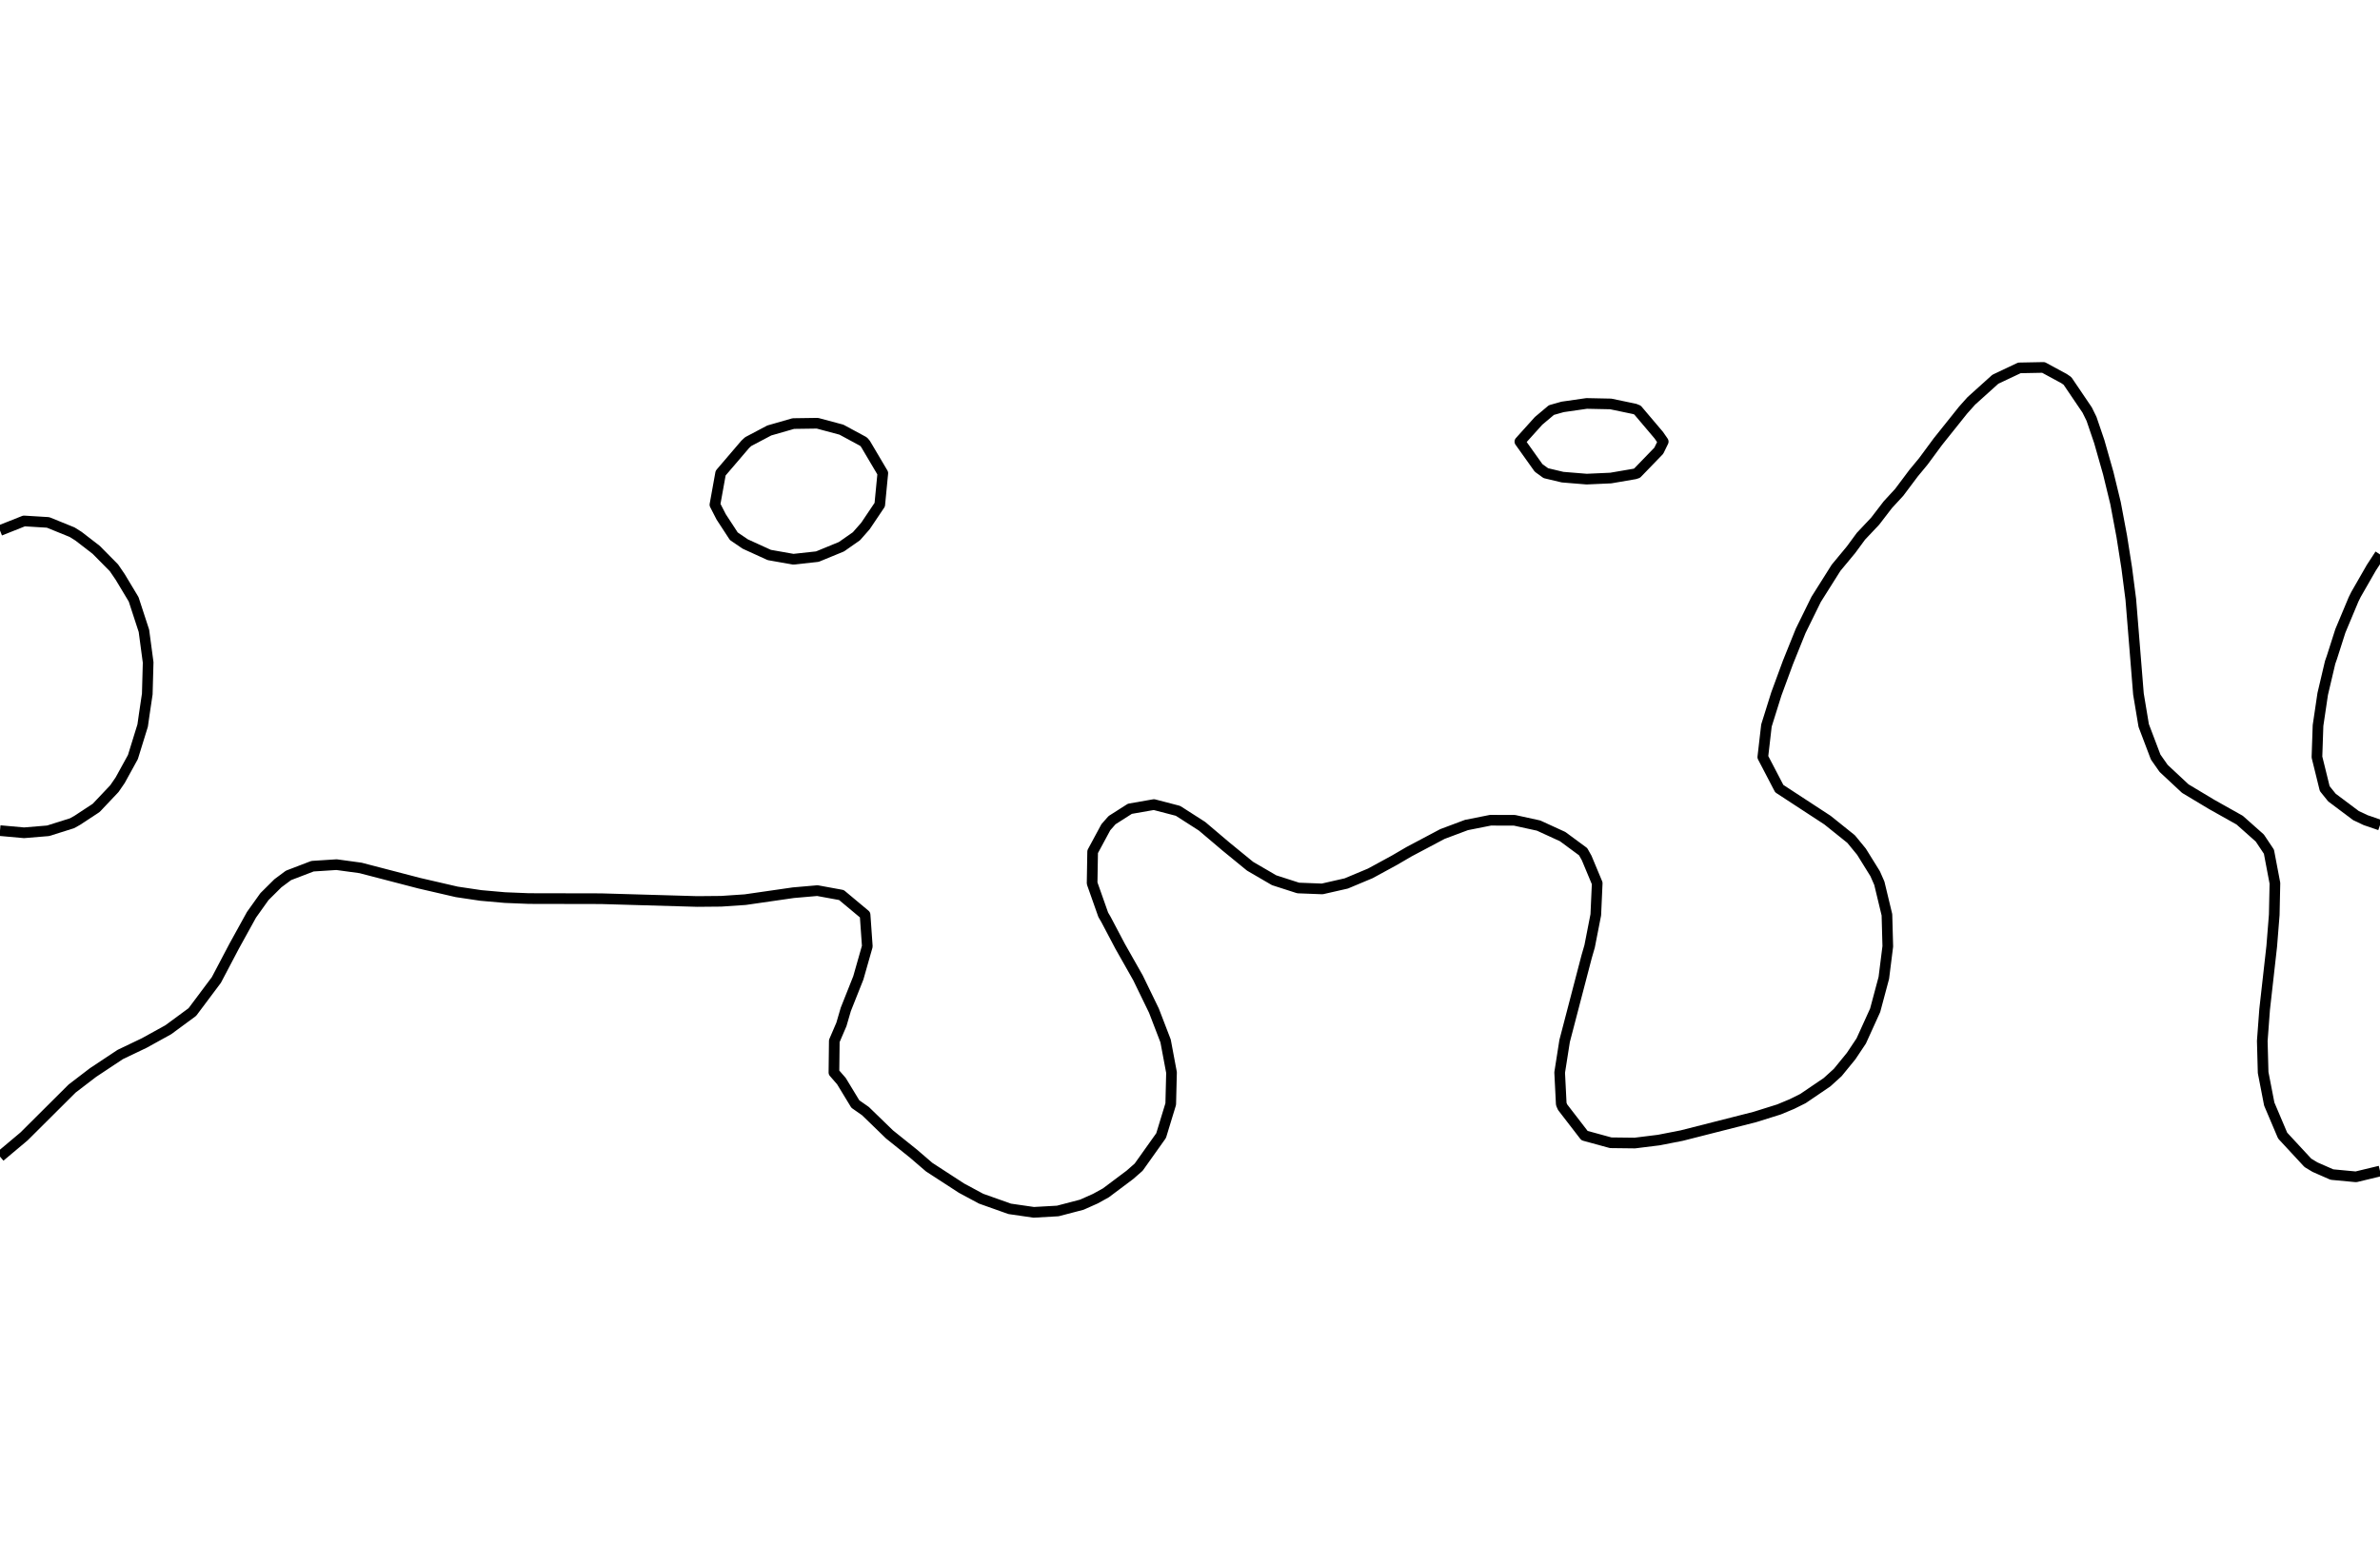 <?xml version="1.0" encoding="utf-8" standalone="no"?>
<!DOCTYPE svg PUBLIC "-//W3C//DTD SVG 1.1//EN"
  "http://www.w3.org/Graphics/SVG/1.1/DTD/svg11.dtd">
<svg xmlns:xlink="http://www.w3.org/1999/xlink" width="334.8pt" height="217.44pt" viewBox="0 0 334.8 217.44" xmlns="http://www.w3.org/2000/svg" version="1.1">
 <defs>
  <style type="text/css">*{stroke-linejoin: round; stroke-linecap: butt}</style>
 </defs>
 <g id="figure_1">
  <g id="patch_1">
   <path d="M 0 217.44 
L 334.8 217.44 
L 334.8 0 
L 0 0 
L 0 217.44 
z
" style="fill: none"/>
  </g>
  <g id="axes_1">
   <g id="PathCollection_1"/>
   <g id="PathCollection_2">
    <path d="M 334.8 164.738 
L 331.418 165.552 
L 328.036 165.233 
L 325.656 164.189 
L 324.655 163.584 
L 321.104 159.752 
L 319.221 155.314 
L 318.36 150.877 
L 318.24 146.439 
L 318.571 142.002 
L 319.569 133.127 
L 319.924 128.689 
L 320.018 124.251 
L 319.176 119.814 
L 317.891 117.89 
L 315.059 115.376 
L 311.127 113.168 
L 307.411 110.939 
L 304.364 108.097 
L 303.243 106.501 
L 301.56 102.064 
L 300.82 97.626 
L 299.744 84.313 
L 299.17 79.876 
L 298.471 75.438 
L 297.6 70.796 
L 296.572 66.563 
L 295.311 62.126 
L 294.218 58.921 
L 293.611 57.688 
L 290.836 53.589 
L 290.344 53.251 
L 287.455 51.688 
L 284.073 51.753 
L 280.691 53.351 
L 277.309 56.398 
L 276.157 57.688 
L 272.61 62.126 
L 270.545 64.923 
L 269.188 66.563 
L 267.164 69.263 
L 265.562 71.001 
L 263.782 73.319 
L 261.782 75.438 
L 260.4 77.318 
L 258.281 79.876 
L 255.484 84.313 
L 253.302 88.751 
L 251.514 93.189 
L 249.88 97.626 
L 248.49 102.064 
L 247.978 106.501 
L 250.293 110.939 
L 257.082 115.376 
L 260.4 118.037 
L 261.859 119.814 
L 263.782 122.911 
L 264.371 124.251 
L 265.439 128.689 
L 265.56 133.127 
L 265.003 137.564 
L 263.782 142.127 
L 261.823 146.439 
L 260.4 148.57 
L 258.517 150.877 
L 257.018 152.239 
L 253.636 154.536 
L 252.071 155.314 
L 250.255 156.071 
L 246.873 157.131 
L 236.568 159.752 
L 233.345 160.38 
L 229.964 160.8 
L 226.582 160.76 
L 222.896 159.752 
L 219.818 155.76 
L 219.626 155.314 
L 219.402 150.877 
L 220.099 146.439 
L 223.2 134.563 
L 223.616 133.127 
L 224.484 128.689 
L 224.683 124.251 
L 223.2 120.699 
L 222.702 119.814 
L 219.818 117.688 
L 216.436 116.138 
L 213.055 115.398 
L 209.673 115.387 
L 206.291 116.059 
L 202.909 117.326 
L 198.217 119.814 
L 196.145 121.023 
L 192.764 122.864 
L 189.382 124.281 
L 186 125.05 
L 182.618 124.919 
L 179.236 123.83 
L 175.855 121.861 
L 172.473 119.097 
L 169.091 116.232 
L 165.709 114.066 
L 162.327 113.185 
L 158.945 113.777 
L 156.436 115.376 
L 155.564 116.367 
L 153.704 119.814 
L 153.63 124.251 
L 155.196 128.689 
L 155.564 129.316 
L 157.574 133.127 
L 160.088 137.564 
L 162.327 142.176 
L 163.967 146.439 
L 164.8 150.877 
L 164.69 155.314 
L 163.337 159.752 
L 160.181 164.189 
L 158.945 165.273 
L 155.564 167.808 
L 154.078 168.627 
L 152.182 169.472 
L 148.8 170.356 
L 145.418 170.546 
L 142.036 170.056 
L 138.014 168.627 
L 135.273 167.154 
L 130.708 164.189 
L 128.509 162.298 
L 125.127 159.586 
L 121.745 156.306 
L 120.324 155.314 
L 118.364 152.087 
L 117.311 150.877 
L 117.363 146.439 
L 118.364 144.11 
L 118.979 142.002 
L 120.742 137.564 
L 122.006 133.127 
L 121.693 128.689 
L 118.364 125.909 
L 114.982 125.289 
L 111.6 125.583 
L 104.836 126.559 
L 101.455 126.787 
L 98.073 126.818 
L 84.545 126.426 
L 74.4 126.406 
L 71.018 126.268 
L 67.636 125.969 
L 64.255 125.466 
L 58.997 124.251 
L 50.727 122.099 
L 47.345 121.636 
L 43.964 121.853 
L 40.582 123.149 
L 39.098 124.251 
L 37.2 126.135 
L 35.377 128.689 
L 32.927 133.127 
L 30.436 137.861 
L 27.055 142.372 
L 23.673 144.861 
L 20.291 146.728 
L 16.909 148.346 
L 13.093 150.877 
L 10.145 153.133 
L 3.382 159.867 
L 0 162.706 
L 0 162.706 
" clip-path="url(#pef96808b64)" style="fill: none; stroke: #000000; stroke-width: 1.5"/>
    <path d="M 0 116.849 
L 3.382 117.153 
L 6.764 116.873 
L 10.145 115.809 
L 10.908 115.376 
L 13.527 113.653 
L 16.094 110.939 
L 16.909 109.75 
L 18.696 106.501 
L 20.069 102.064 
L 20.291 100.503 
L 20.719 97.626 
L 20.84 93.189 
L 20.291 89.077 
L 20.249 88.751 
L 18.8 84.313 
L 16.909 81.165 
L 16.029 79.876 
L 13.527 77.347 
L 11.054 75.438 
L 10.145 74.866 
L 6.764 73.492 
L 3.382 73.285 
L 0 74.63 
" clip-path="url(#pef96808b64)" style="fill: none; stroke: #000000; stroke-width: 1.5"/>
    <path d="M 334.8 77.997 
L 333.576 79.876 
L 331.418 83.635 
L 331.083 84.313 
L 329.225 88.751 
L 328.036 92.471 
L 327.785 93.189 
L 326.74 97.626 
L 326.082 102.064 
L 325.931 106.501 
L 327.025 110.939 
L 328.036 112.195 
L 331.418 114.733 
L 332.778 115.376 
L 334.8 116.068 
" clip-path="url(#pef96808b64)" style="fill: none; stroke: #000000; stroke-width: 1.5"/>
    <path d="M 104.836 76.531 
L 108.218 78.073 
L 111.6 78.673 
L 114.982 78.303 
L 118.364 76.914 
L 120.476 75.438 
L 121.745 73.996 
L 123.757 71.001 
L 124.186 66.563 
L 121.745 62.435 
L 121.48 62.126 
L 118.364 60.443 
L 114.982 59.538 
L 111.6 59.586 
L 108.218 60.557 
L 105.247 62.126 
L 104.836 62.507 
L 101.455 66.459 
L 101.372 66.563 
L 100.57 71.001 
L 101.455 72.722 
L 103.23 75.438 
L 104.836 76.531 
z
" clip-path="url(#pef96808b64)" style="fill: none; stroke: #000000; stroke-width: 1.5"/>
    <path d="M 219.818 67.125 
L 223.2 67.401 
L 226.582 67.25 
L 229.964 66.67 
L 230.292 66.563 
L 233.345 63.408 
L 233.971 62.126 
L 233.345 61.22 
L 230.354 57.688 
L 229.964 57.531 
L 226.582 56.825 
L 223.2 56.755 
L 219.818 57.241 
L 218.238 57.688 
L 216.436 59.204 
L 213.803 62.126 
L 216.436 65.822 
L 217.456 66.563 
L 219.818 67.125 
z
" clip-path="url(#pef96808b64)" style="fill: none; stroke: #000000; stroke-width: 1.5"/>
   </g>
   <g id="PathCollection_3"/>
  </g>
 </g>
 <defs>
  <clipPath id="pef96808b64">
   <rect x="0" y="-0" width="334.8" height="217.44"/>
  </clipPath>
 </defs>
</svg>
